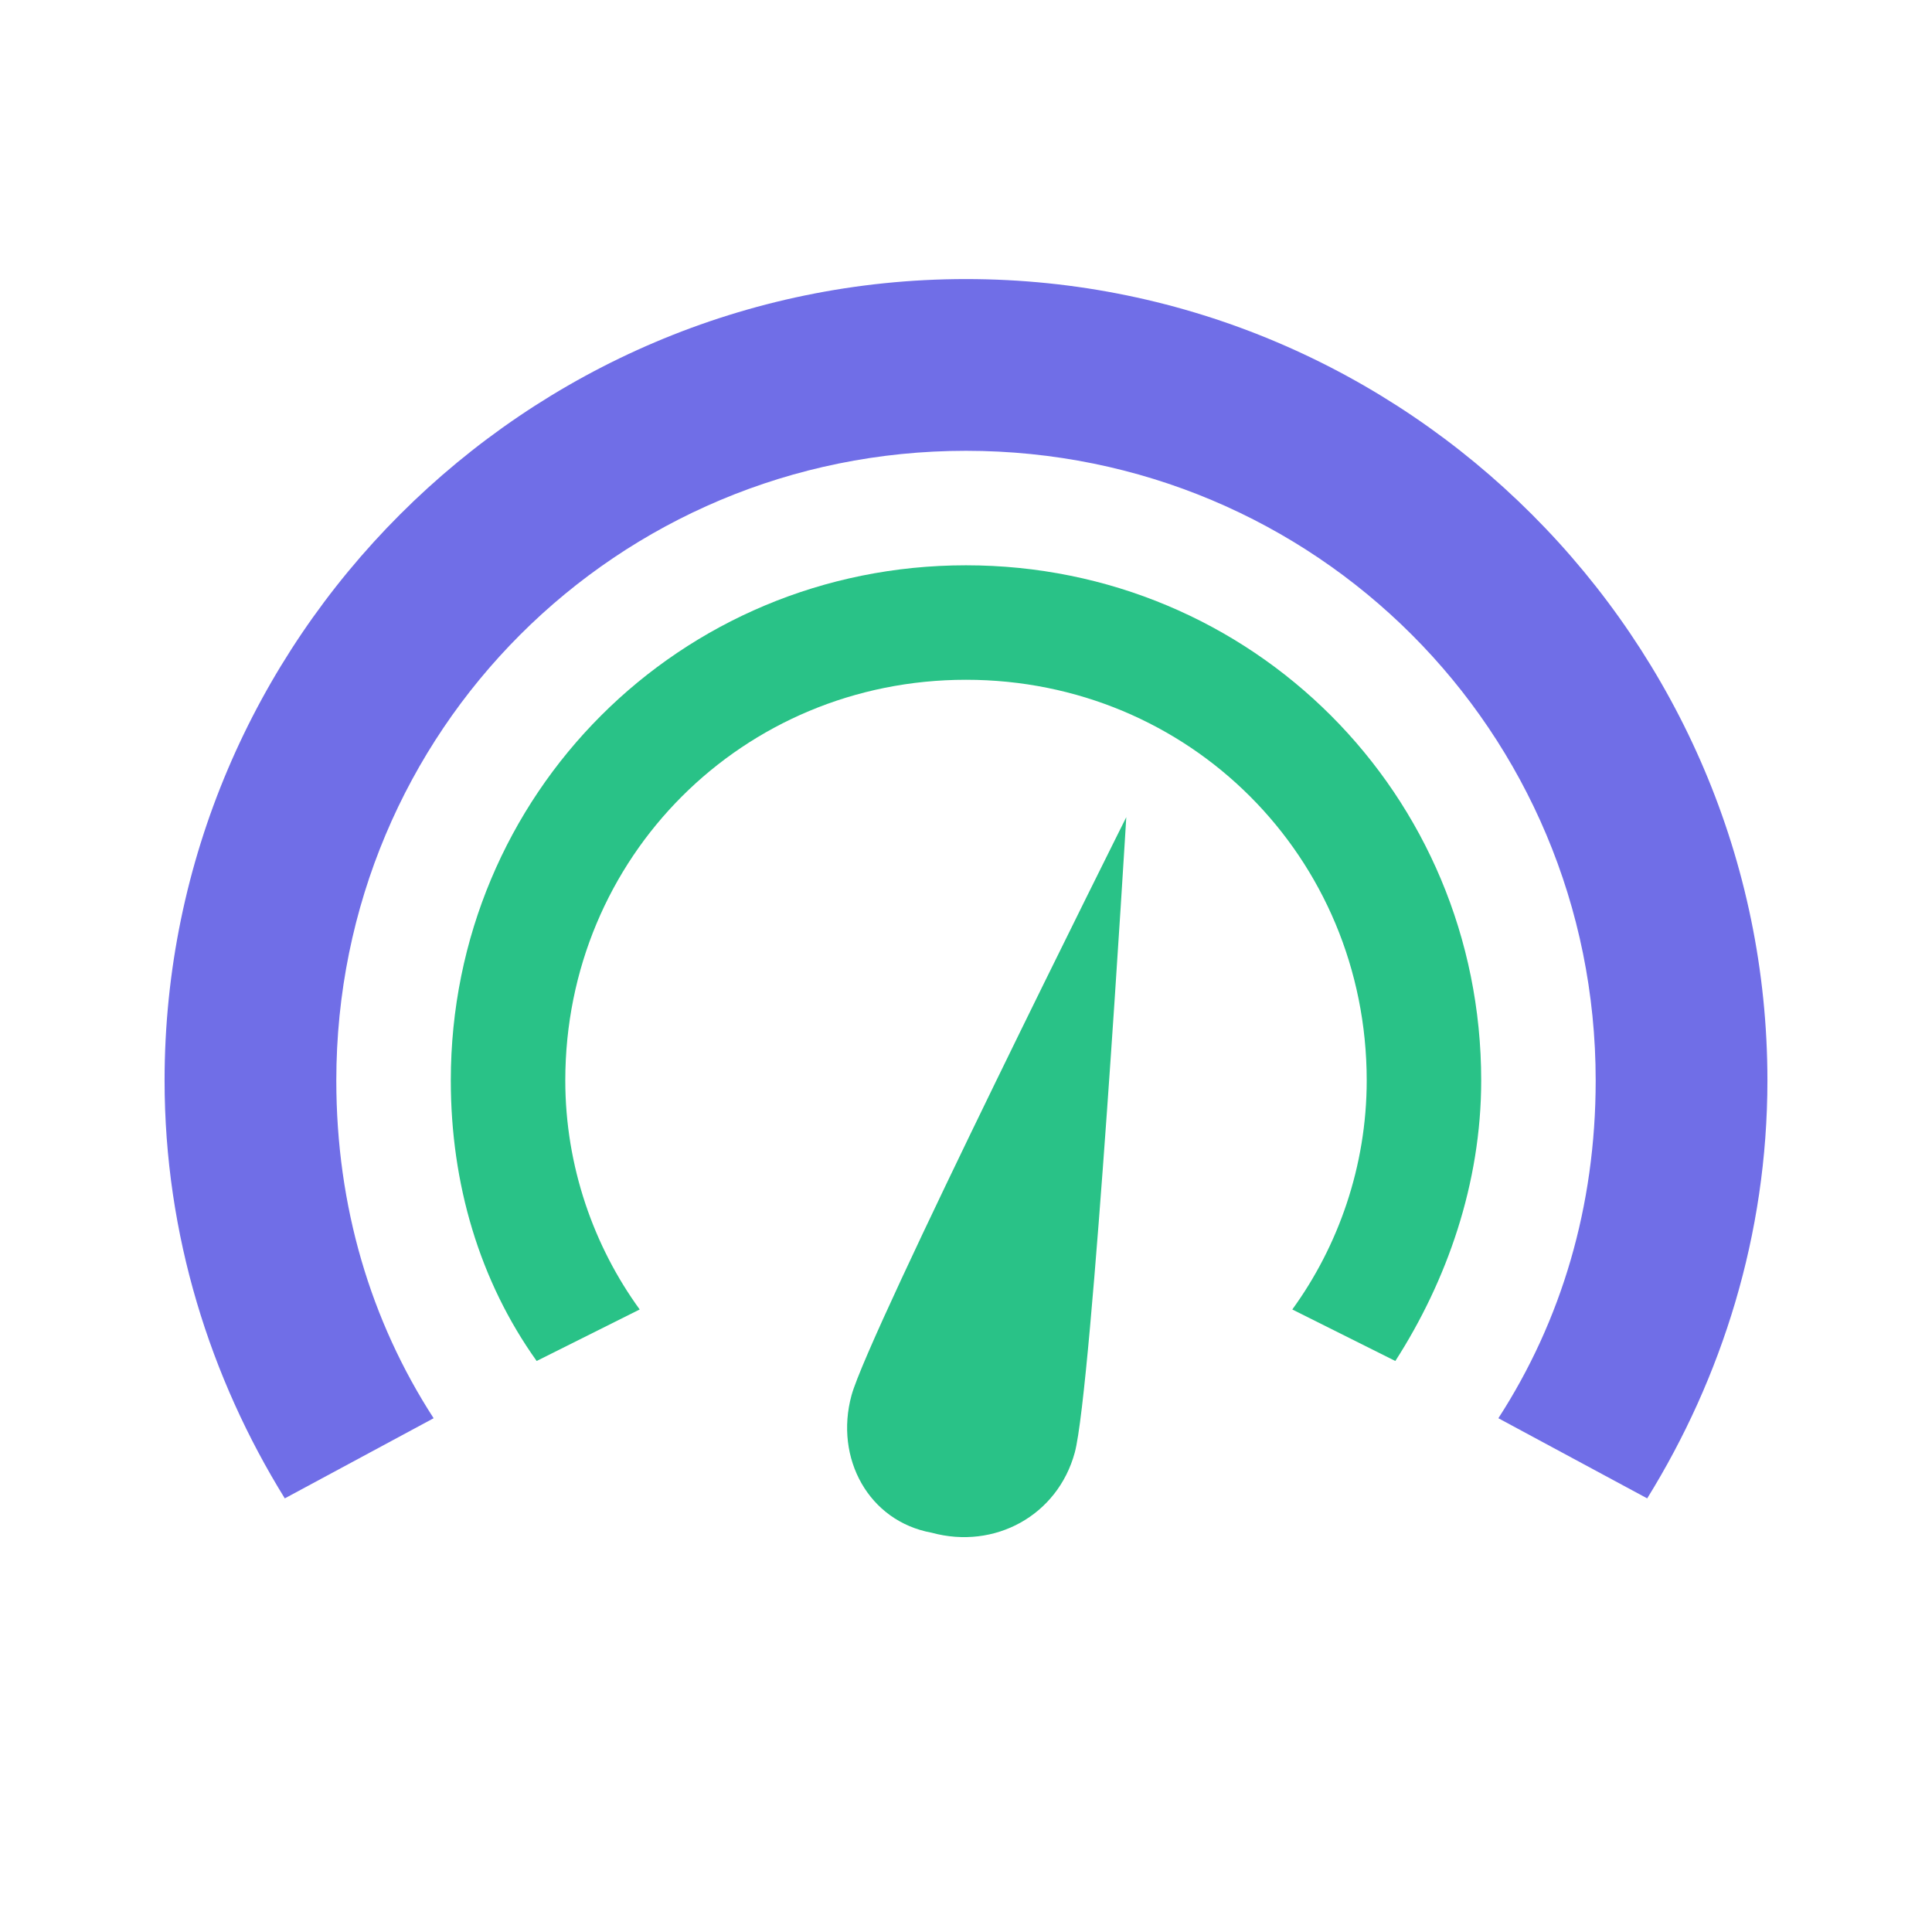<svg t="1607419238223" class="icon" viewBox="0 0 1024 1024" version="1.1" xmlns="http://www.w3.org/2000/svg" p-id="14027" width="200" height="200"><path d="M339.058 694.044c-24.273-33.374-39.443-75.851-39.443-121.363 0-118.328 94.056-212.385 212.385-212.385s212.385 94.057 212.385 212.385c0 45.512-15.17 87.989-39.443 121.363l54.614 27.307c27.306-42.477 45.51-94.056 45.51-148.67 0-151.703-121.362-273.066-273.066-273.066S238.933 420.978 238.933 572.68c0 54.614 15.17 106.193 45.511 148.67l54.614-27.307z" fill="#29C287" p-id="14028"></path><path d="M229.831 751.692c-33.375-51.58-51.58-112.26-51.58-179.01 0-185.079 148.67-333.749 333.749-333.749s333.748 148.67 333.748 333.748c0 66.75-18.204 127.432-51.58 179.01l78.887 42.478C912.498 730.453 936.77 654.6 936.77 572.68c0-233.623-191.146-424.77-424.77-424.77S87.23 339.058 87.23 572.681c0 81.92 24.272 157.772 63.715 221.488l78.886-42.477z" fill="#706EE7" p-id="14029"></path><path d="M569.647 769.896c9.103-33.375 27.307-336.782 27.307-336.782S460.421 706.181 451.32 739.556c-9.103 33.374 9.102 66.75 42.477 72.817 33.374 9.103 66.75-9.102 75.851-42.477z" fill="#29C287" p-id="14030"></path></svg>

